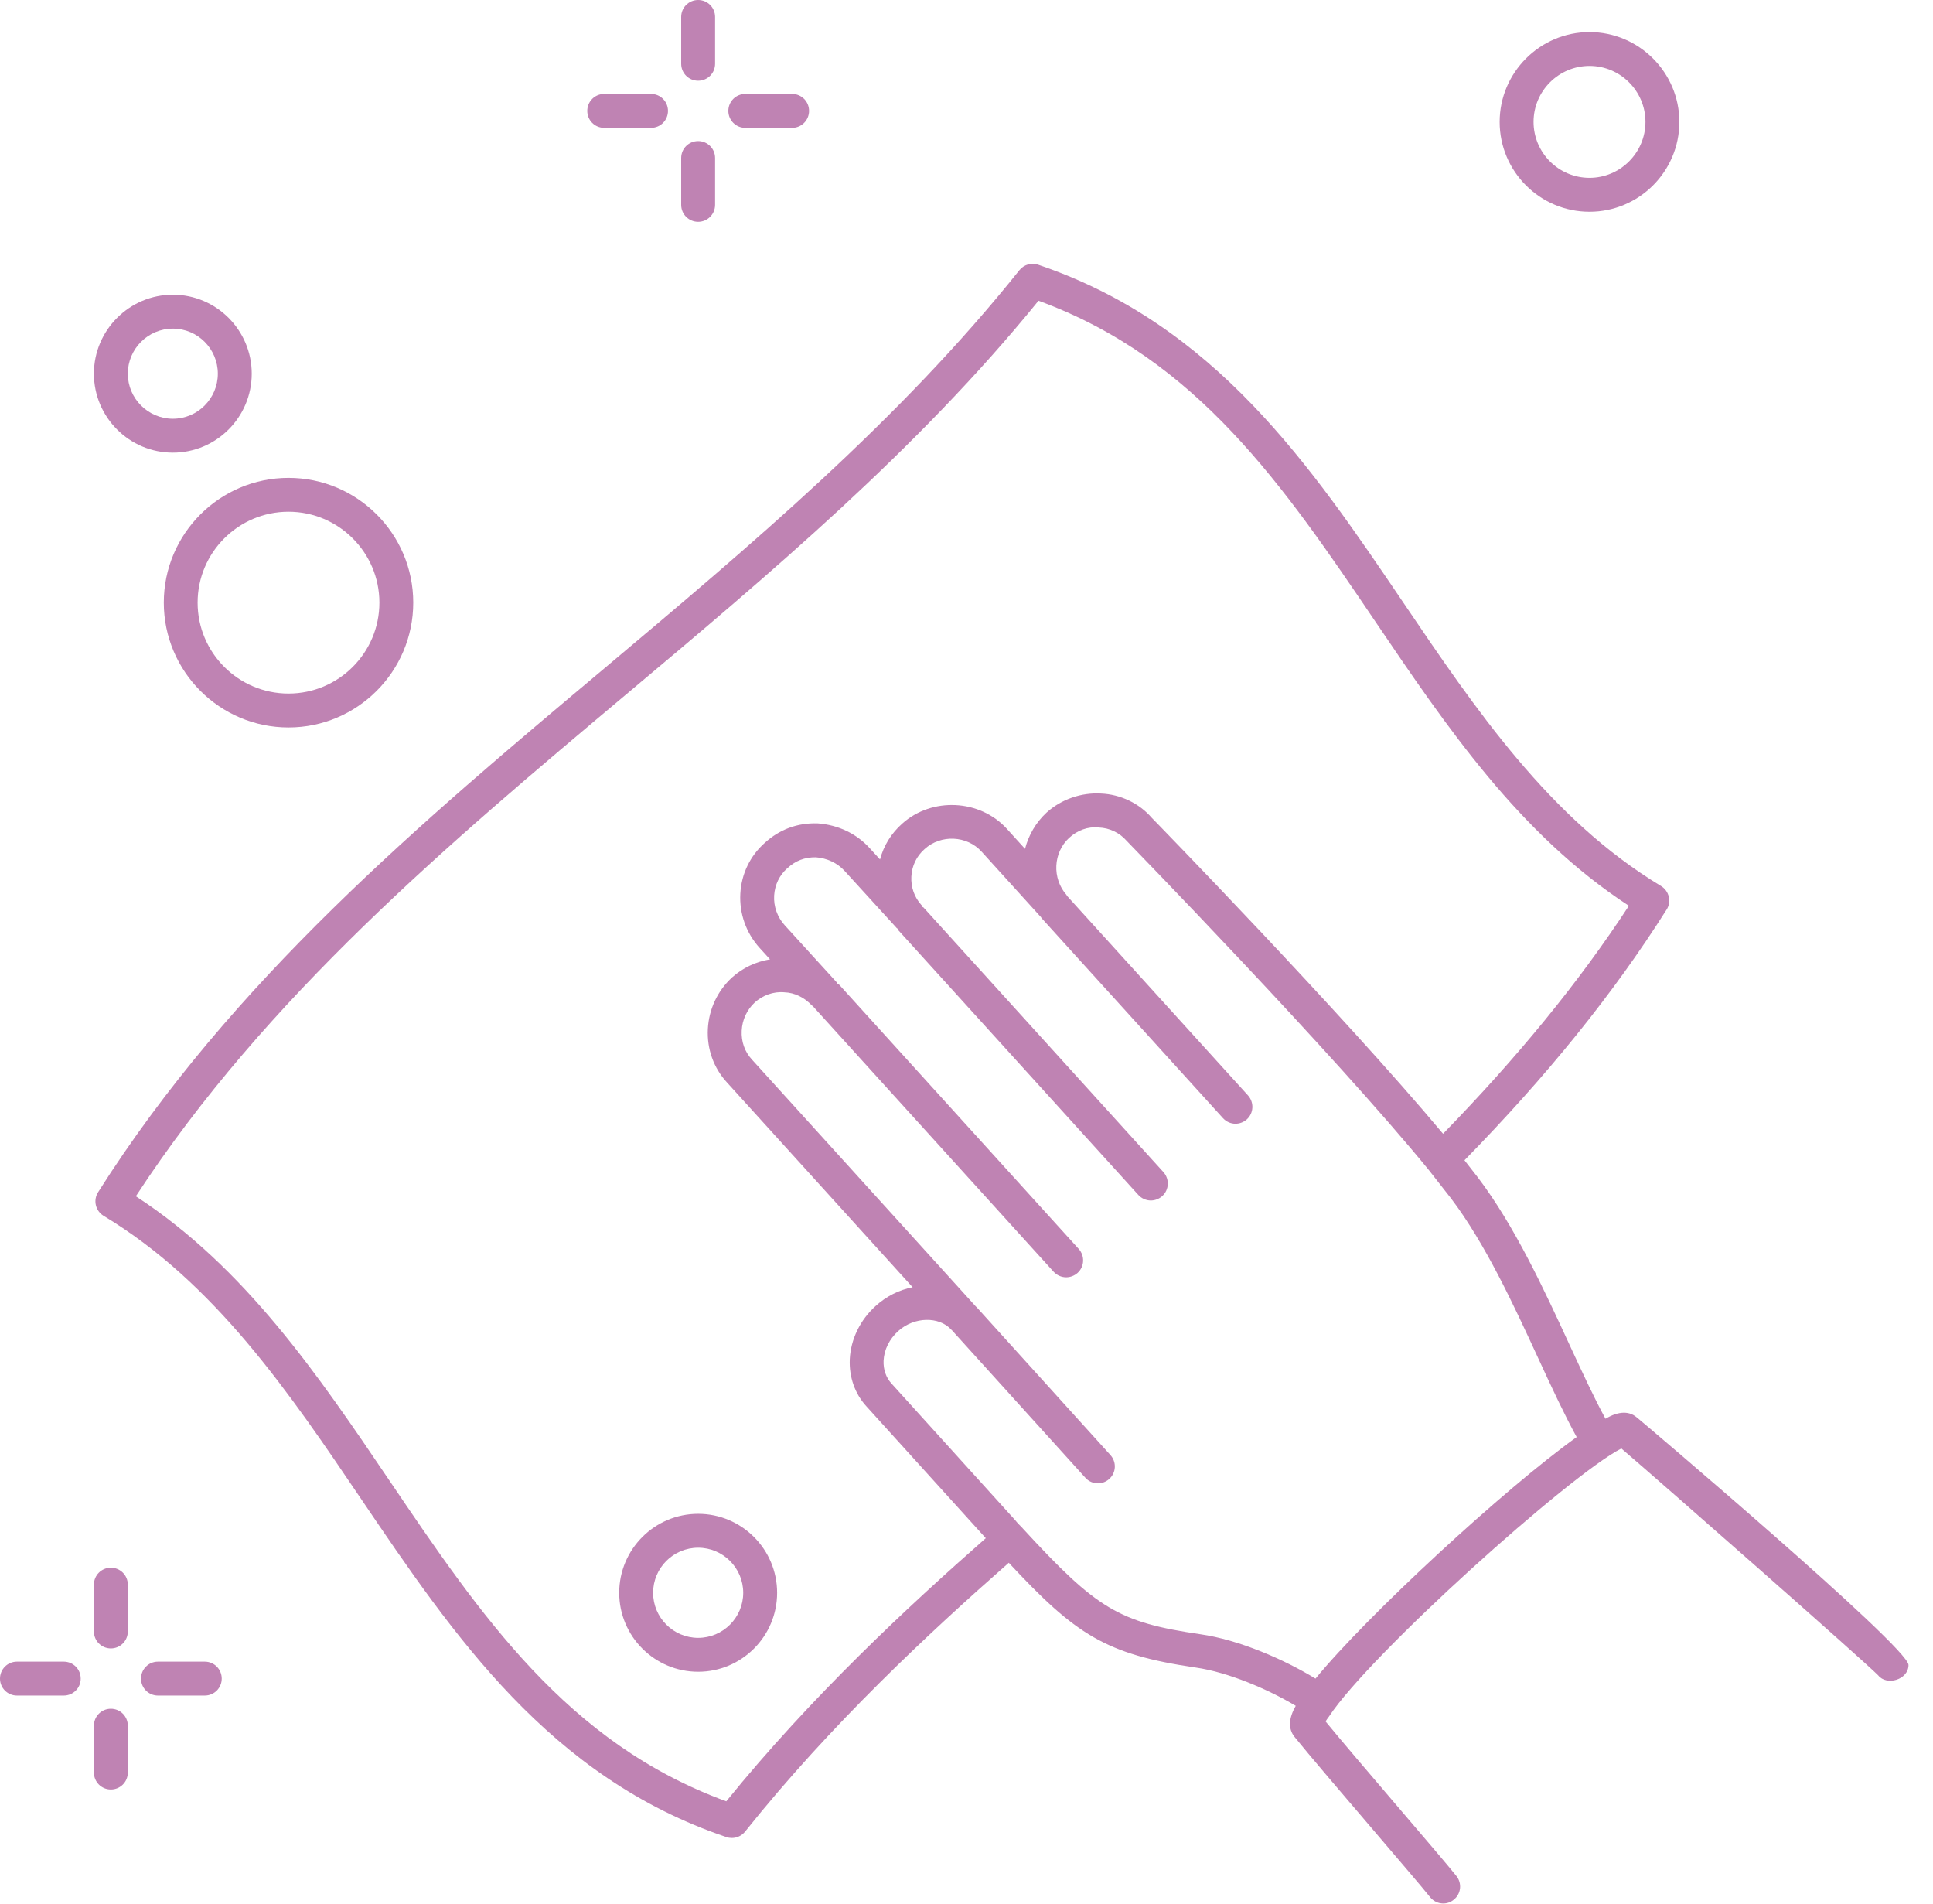 <svg width="65" height="64" viewBox="0 0 65 64" fill="none" xmlns="http://www.w3.org/2000/svg">
<g clip-path="url(#clip0_615_4834)">
<path d="M55.079 47.69C54.811 47.423 54.431 47.433 53.987 47.698C53.604 46.997 53.206 46.135 52.783 45.223C51.918 43.349 50.939 41.224 49.694 39.584L49.245 39.008C52.007 36.185 54.244 33.423 56.042 30.58C56.126 30.452 56.15 30.294 56.115 30.147C56.08 29.997 55.986 29.868 55.855 29.788C52.111 27.532 49.614 23.841 47.197 20.271C44.082 15.668 40.859 10.909 34.907 8.899C34.688 8.821 34.431 8.896 34.281 9.081C30.245 14.137 25.197 18.373 20.318 22.474C14.157 27.644 7.788 32.992 3.297 40.084C3.214 40.215 3.19 40.37 3.224 40.518C3.259 40.667 3.353 40.796 3.484 40.876C7.228 43.132 9.728 46.823 12.142 50.393C15.257 54.994 18.48 59.753 24.429 61.763C24.488 61.784 24.55 61.792 24.611 61.792C24.78 61.792 24.946 61.715 25.055 61.578C27.946 57.957 31.257 54.884 33.922 52.54C36.168 54.951 37.169 55.618 40.204 56.062C41.309 56.22 42.642 56.795 43.571 57.349C43.333 57.767 43.311 58.117 43.528 58.39C43.991 58.966 45.142 60.312 46.183 61.53C47.055 62.552 47.853 63.483 48.086 63.778C48.198 63.92 48.364 63.995 48.53 63.995C48.656 63.995 48.779 63.955 48.883 63.869C49.13 63.674 49.17 63.318 48.974 63.071C48.739 62.774 47.933 61.83 47.047 60.794C46.119 59.707 45.102 58.519 44.574 57.874C44.601 57.828 44.639 57.775 44.692 57.705C46.057 55.628 52.769 49.596 54.52 48.697C55.952 49.922 62.666 55.827 63.156 56.324C63.44 56.686 64.176 56.474 64.176 55.976C64.176 55.377 55.133 47.725 55.082 47.688L55.079 47.69ZM24.419 60.558C19.074 58.605 16.162 54.306 13.084 49.759C10.705 46.242 8.248 42.616 4.568 40.218C8.949 33.511 15.1 28.348 21.052 23.349C25.875 19.302 30.858 15.116 34.921 10.111C40.268 12.065 43.18 16.363 46.258 20.911C48.637 24.425 51.094 28.054 54.774 30.452C53.093 33.026 51.03 35.542 48.525 38.117C45.126 34.057 38.777 27.54 38.734 27.5C38.309 27.005 37.677 26.705 37.019 26.678C36.377 26.641 35.7 26.86 35.191 27.32C34.827 27.658 34.586 28.083 34.468 28.538L33.861 27.869C32.948 26.863 31.334 26.796 30.339 27.69C29.972 28.014 29.715 28.431 29.592 28.894L29.244 28.514C28.805 28.03 28.195 27.735 27.499 27.682C26.811 27.658 26.209 27.89 25.722 28.332C25.227 28.768 24.932 29.376 24.895 30.04C24.858 30.714 25.088 31.364 25.543 31.868L25.893 32.253C25.417 32.331 24.973 32.539 24.611 32.866C24.127 33.316 23.838 33.928 23.803 34.592C23.768 35.267 23.998 35.906 24.445 36.391L30.689 43.277C30.232 43.365 29.801 43.582 29.442 43.909C28.923 44.377 28.607 45.03 28.575 45.696C28.548 46.296 28.749 46.861 29.137 47.283L33.149 51.713C30.529 54.017 27.296 57.017 24.421 60.561L24.419 60.558ZM44.234 56.434C43.18 55.789 41.662 55.128 40.364 54.943C37.626 54.542 36.893 54.106 34.388 51.381C34.388 51.381 34.388 51.378 34.388 51.376C34.388 51.376 34.385 51.376 34.383 51.373C34.377 51.368 34.372 51.362 34.367 51.357C34.308 51.295 34.227 51.22 34.142 51.113L29.977 46.513C29.793 46.312 29.699 46.039 29.712 45.745C29.729 45.378 29.908 45.014 30.205 44.749C30.743 44.262 31.575 44.254 31.982 44.695L31.993 44.709C31.993 44.709 31.998 44.709 32.001 44.712L36.497 49.681C36.609 49.807 36.765 49.869 36.92 49.869C37.056 49.869 37.193 49.818 37.3 49.722C37.535 49.51 37.551 49.152 37.34 48.919L32.83 43.935C32.83 43.935 32.828 43.935 32.825 43.935L32.82 43.93L25.283 35.62C25.042 35.36 24.922 35.015 24.941 34.651C24.959 34.284 25.117 33.947 25.379 33.704C25.642 33.465 26.008 33.326 26.375 33.361C26.718 33.372 27.047 33.532 27.306 33.808C27.317 33.819 27.336 33.816 27.346 33.827C27.352 33.835 27.349 33.845 27.357 33.853L35.429 42.755C35.542 42.878 35.697 42.942 35.852 42.942C35.989 42.942 36.125 42.892 36.235 42.795C36.468 42.584 36.484 42.225 36.275 41.99L28.203 33.088C28.19 33.075 28.168 33.077 28.155 33.064C28.147 33.056 28.152 33.042 28.144 33.035L26.386 31.105C26.137 30.829 26.011 30.473 26.032 30.107C26.054 29.748 26.209 29.421 26.479 29.186C26.752 28.937 27.052 28.819 27.435 28.822C27.815 28.851 28.16 29.015 28.401 29.28L30.135 31.18C30.135 31.18 30.151 31.201 30.162 31.209C30.17 31.217 30.181 31.215 30.189 31.223C30.2 31.236 30.194 31.257 30.205 31.271L38.277 40.172C38.389 40.295 38.544 40.36 38.7 40.36C38.836 40.36 38.973 40.309 39.082 40.212C39.315 40.001 39.331 39.642 39.123 39.407L31.051 30.505C31.051 30.505 31.026 30.497 31.016 30.489C31.005 30.476 31.011 30.454 31 30.441L30.978 30.42C30.745 30.16 30.628 29.823 30.646 29.47C30.663 29.111 30.82 28.782 31.093 28.544C31.639 28.048 32.517 28.086 33.012 28.637L35.012 30.843C35.012 30.843 35.012 30.856 35.017 30.859L41.124 37.592C41.237 37.715 41.389 37.78 41.545 37.78C41.681 37.78 41.818 37.729 41.927 37.633C42.16 37.421 42.176 37.062 41.965 36.827L35.871 30.109C35.871 30.109 35.871 30.096 35.865 30.09C35.37 29.529 35.413 28.664 35.954 28.166C36.227 27.917 36.58 27.781 36.947 27.821C37.308 27.834 37.645 27.992 37.889 28.273C37.958 28.346 44.81 35.376 48.043 39.332L48.792 40.288C49.951 41.816 50.904 43.882 51.744 45.704C52.186 46.663 52.609 47.567 53.018 48.314C50.604 50.04 45.971 54.314 44.232 56.439L44.234 56.434Z" fill="#BF83B3"/>
<path d="M5.508 20.26C5.508 22.573 7.389 24.457 9.702 24.457C12.014 24.457 13.896 22.575 13.896 20.26C13.896 17.945 12.014 16.066 9.702 16.066C7.389 16.066 5.508 17.948 5.508 20.26ZM9.702 17.204C11.385 17.204 12.758 18.574 12.758 20.26C12.758 21.946 11.388 23.317 9.702 23.317C8.016 23.317 6.645 21.946 6.645 20.26C6.645 18.574 8.016 17.204 9.702 17.204Z" fill="#BF83B3"/>
<path d="M5.813 15.218C7.274 15.218 8.465 14.027 8.465 12.563C8.465 11.099 7.274 9.908 5.813 9.908C4.352 9.908 3.158 11.099 3.158 12.563C3.158 14.027 4.349 15.218 5.813 15.218ZM5.813 11.048C6.648 11.048 7.325 11.728 7.325 12.563C7.325 13.398 6.646 14.078 5.813 14.078C4.981 14.078 4.298 13.398 4.298 12.563C4.298 11.728 4.978 11.048 5.813 11.048Z" fill="#BF83B3"/>
<path d="M23.477 50.894C22.013 50.894 20.822 52.085 20.822 53.549C20.822 55.013 22.013 56.204 23.477 56.204C24.941 56.204 26.132 55.013 26.132 53.549C26.132 52.085 24.941 50.894 23.477 50.894ZM23.477 55.064C22.642 55.064 21.962 54.384 21.962 53.549C21.962 52.714 22.642 52.034 23.477 52.034C24.312 52.034 24.992 52.714 24.992 53.549C24.992 54.384 24.312 55.064 23.477 55.064Z" fill="#BF83B3"/>
<path d="M53.449 7.119C55.114 7.119 56.471 5.765 56.471 4.1C56.471 2.436 55.114 1.079 53.449 1.079C51.785 1.079 50.428 2.436 50.428 4.1C50.428 5.765 51.785 7.119 53.449 7.119ZM53.449 2.216C54.488 2.216 55.331 3.062 55.331 4.098C55.331 5.133 54.485 5.979 53.449 5.979C52.414 5.979 51.568 5.136 51.568 4.098C51.568 3.059 52.414 2.216 53.449 2.216Z" fill="#BF83B3"/>
<path d="M3.728 52.706C3.412 52.706 3.158 52.96 3.158 53.276V54.849C3.158 55.165 3.412 55.419 3.728 55.419C4.044 55.419 4.298 55.165 4.298 54.849V53.276C4.298 52.96 4.044 52.706 3.728 52.706Z" fill="#BF83B3"/>
<path d="M3.728 57.448C3.412 57.448 3.158 57.703 3.158 58.018V59.592C3.158 59.908 3.412 60.162 3.728 60.162C4.044 60.162 4.298 59.908 4.298 59.592V58.018C4.298 57.703 4.044 57.448 3.728 57.448Z" fill="#BF83B3"/>
<path d="M6.886 55.864H5.312C4.996 55.864 4.742 56.118 4.742 56.434C4.742 56.75 4.996 57.004 5.312 57.004H6.886C7.202 57.004 7.456 56.75 7.456 56.434C7.456 56.118 7.202 55.864 6.886 55.864Z" fill="#BF83B3"/>
<path d="M2.144 55.864H0.57C0.254 55.864 0 56.118 0 56.434C0 56.75 0.254 57.004 0.57 57.004H2.144C2.46 57.004 2.714 56.75 2.714 56.434C2.714 56.118 2.46 55.864 2.144 55.864Z" fill="#BF83B3"/>
<path d="M23.476 2.714C23.792 2.714 24.046 2.46 24.046 2.144V0.57C24.046 0.254 23.792 0 23.476 0C23.16 0 22.906 0.254 22.906 0.57V2.144C22.906 2.46 23.16 2.714 23.476 2.714Z" fill="#BF83B3"/>
<path d="M23.476 7.457C23.792 7.457 24.046 7.202 24.046 6.886V5.313C24.046 4.997 23.792 4.743 23.476 4.743C23.16 4.743 22.906 4.997 22.906 5.313V6.886C22.906 7.202 23.16 7.457 23.476 7.457Z" fill="#BF83B3"/>
<path d="M25.062 4.298H26.636C26.952 4.298 27.206 4.044 27.206 3.728C27.206 3.412 26.952 3.158 26.636 3.158H25.062C24.746 3.158 24.492 3.412 24.492 3.728C24.492 4.044 24.746 4.298 25.062 4.298Z" fill="#BF83B3"/>
<path d="M20.318 4.298H21.892C22.208 4.298 22.462 4.044 22.462 3.728C22.462 3.412 22.208 3.158 21.892 3.158H20.318C20.002 3.158 19.748 3.412 19.748 3.728C19.748 4.044 20.002 4.298 20.318 4.298Z" fill="#BF83B3"/>
</g>
<defs>
<clipPath id="clip0_615_4834">
<rect width="64.174" height="64" fill="white"/>
</clipPath>
</defs>
</svg>

